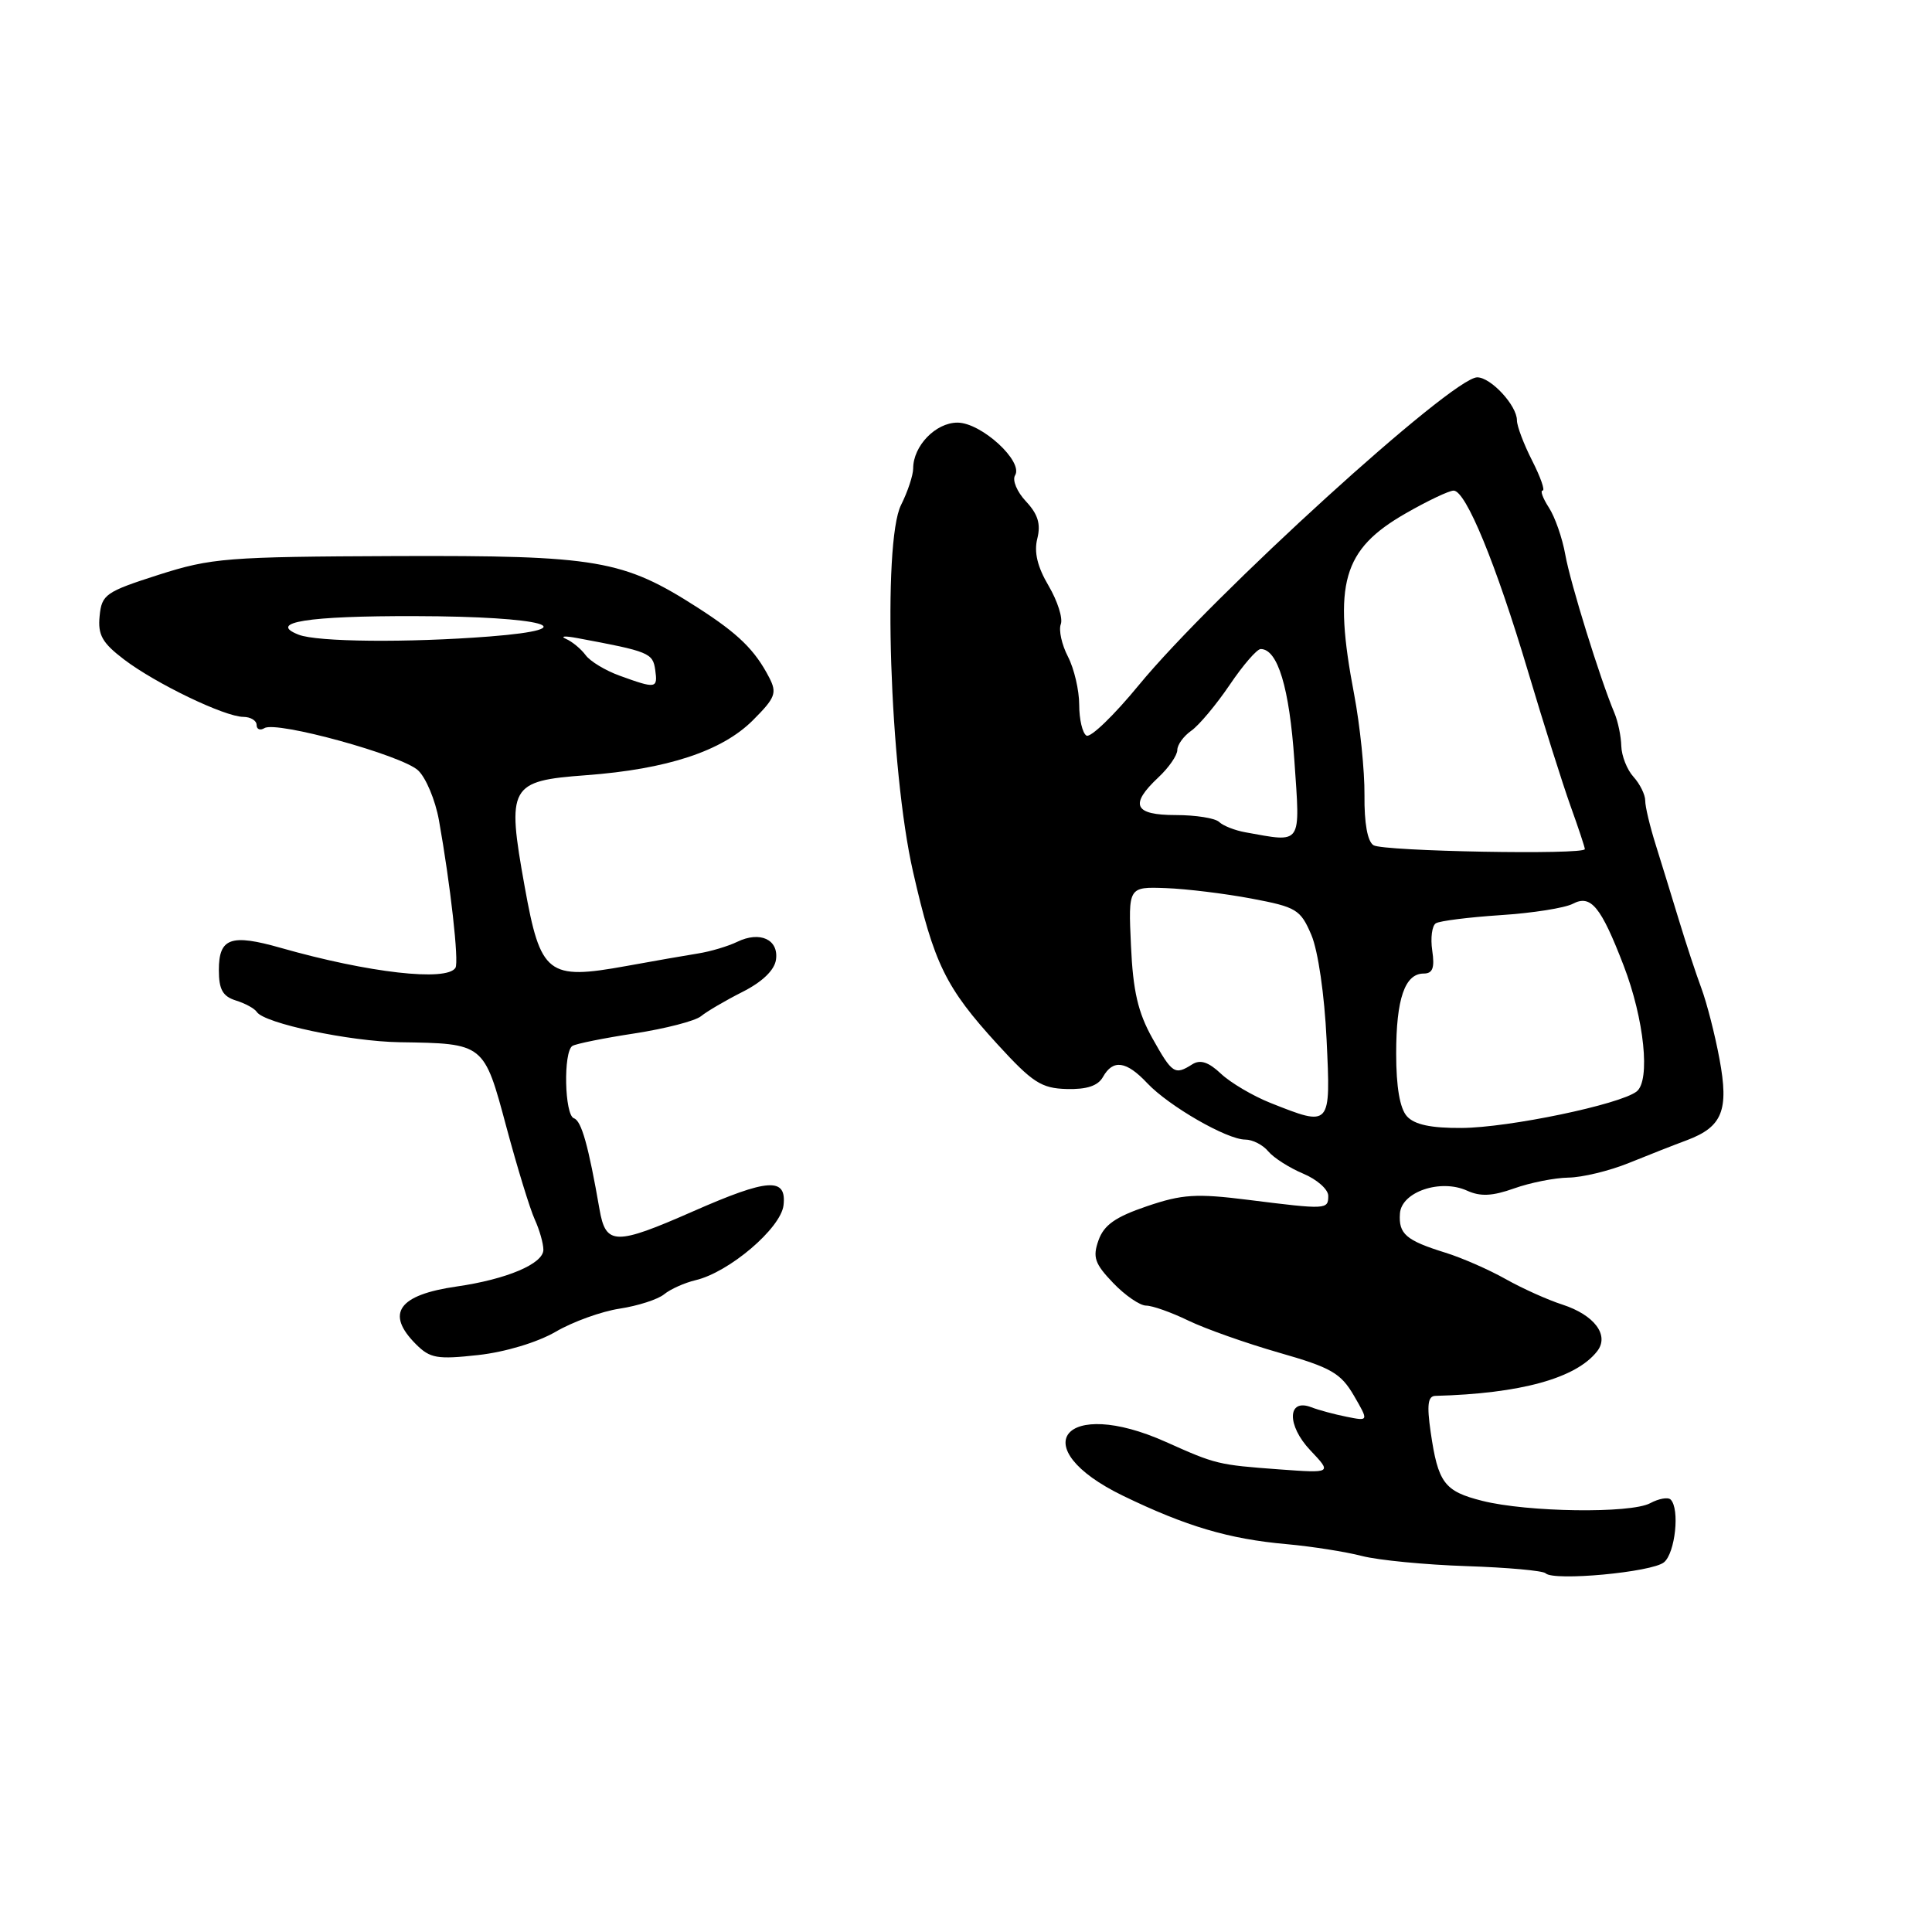 <?xml version="1.0" encoding="UTF-8" standalone="no"?>
<!DOCTYPE svg PUBLIC "-//W3C//DTD SVG 1.1//EN" "http://www.w3.org/Graphics/SVG/1.1/DTD/svg11.dtd" >
<svg xmlns="http://www.w3.org/2000/svg" xmlns:xlink="http://www.w3.org/1999/xlink" version="1.1" viewBox="0 0 256 256">
 <g >
 <path fill="currentColor"
d=" M 220.49 207.01 C 221.98 205.77 222.60 199.93 221.37 198.70 C 221.02 198.35 219.80 198.57 218.66 199.18 C 216.07 200.57 202.39 200.38 196.41 198.87 C 191.37 197.60 190.55 196.50 189.57 189.75 C 189.05 186.16 189.20 184.99 190.19 184.96 C 201.48 184.66 208.84 182.63 211.63 179.05 C 213.29 176.93 211.27 174.24 207.01 172.86 C 205.08 172.24 201.70 170.72 199.50 169.48 C 197.30 168.24 193.70 166.66 191.50 165.98 C 186.29 164.36 185.30 163.50 185.50 160.78 C 185.71 157.92 190.88 156.17 194.40 157.77 C 196.16 158.57 197.74 158.50 200.63 157.47 C 202.76 156.71 205.99 156.07 207.81 156.04 C 209.64 156.02 213.24 155.15 215.81 154.11 C 218.39 153.06 221.86 151.70 223.53 151.08 C 228.23 149.31 229.11 147.12 227.84 140.32 C 227.25 137.12 226.17 132.93 225.46 131.00 C 224.74 129.07 223.41 125.03 222.49 122.00 C 221.57 118.97 220.18 114.47 219.41 112.00 C 218.63 109.53 217.99 106.86 218.00 106.08 C 218.00 105.30 217.30 103.88 216.45 102.94 C 215.59 102.00 214.87 100.16 214.83 98.86 C 214.80 97.56 214.39 95.60 213.93 94.50 C 212.03 89.99 208.07 77.23 207.41 73.50 C 207.02 71.30 206.04 68.49 205.23 67.25 C 204.43 66.01 204.06 65.00 204.41 65.00 C 204.75 65.00 204.13 63.22 203.02 61.04 C 201.91 58.86 201.00 56.46 201.00 55.69 C 201.00 53.73 197.55 50.00 195.74 50.00 C 192.43 50.00 160.68 78.89 150.90 90.78 C 147.61 94.79 144.49 97.80 143.96 97.47 C 143.43 97.15 143.00 95.31 143.00 93.39 C 143.00 91.47 142.33 88.60 141.51 87.01 C 140.69 85.43 140.26 83.49 140.56 82.71 C 140.86 81.93 140.13 79.64 138.95 77.63 C 137.46 75.11 136.99 73.16 137.45 71.36 C 137.93 69.43 137.53 68.13 135.95 66.44 C 134.76 65.18 134.11 63.63 134.50 62.99 C 135.65 61.15 130.03 56.00 126.87 56.00 C 123.98 56.00 121.00 59.09 121.00 62.07 C 121.00 62.96 120.28 65.15 119.39 66.92 C 116.91 71.89 117.89 101.95 120.98 115.50 C 123.76 127.71 125.30 130.85 132.15 138.35 C 136.82 143.46 137.99 144.21 141.35 144.30 C 144.01 144.37 145.49 143.88 146.15 142.70 C 147.48 140.33 149.25 140.58 152.02 143.53 C 154.89 146.57 162.58 151.00 165.00 151.00 C 165.97 151.00 167.34 151.70 168.05 152.56 C 168.76 153.41 170.84 154.74 172.67 155.51 C 174.50 156.27 176.00 157.60 176.00 158.45 C 176.00 160.28 175.79 160.29 165.42 158.99 C 158.49 158.12 156.65 158.24 151.95 159.84 C 147.80 161.25 146.28 162.32 145.56 164.34 C 144.76 166.59 145.05 167.44 147.50 170.00 C 149.08 171.65 151.05 173.00 151.87 173.00 C 152.69 173.00 155.21 173.89 157.47 174.99 C 159.73 176.08 165.13 177.99 169.49 179.24 C 176.38 181.21 177.65 181.94 179.39 184.91 C 181.37 188.32 181.37 188.32 178.44 187.73 C 176.82 187.41 174.72 186.84 173.76 186.47 C 170.57 185.23 170.48 188.85 173.62 192.17 C 176.50 195.21 176.50 195.21 169.50 194.70 C 161.38 194.10 161.11 194.03 154.50 191.07 C 140.96 185.00 135.56 191.77 148.81 198.20 C 157.17 202.25 162.83 203.93 170.50 204.61 C 173.80 204.91 178.29 205.61 180.48 206.18 C 182.67 206.74 188.89 207.34 194.32 207.52 C 199.74 207.70 204.46 208.12 204.80 208.47 C 205.87 209.54 218.90 208.33 220.49 207.01 Z  M 73.62 176.47 C 75.89 175.14 79.72 173.76 82.12 173.40 C 84.53 173.03 87.17 172.18 88.00 171.50 C 88.83 170.82 90.70 169.98 92.17 169.63 C 96.63 168.58 103.46 162.75 103.82 159.71 C 104.25 155.97 101.80 156.13 91.86 160.50 C 81.52 165.05 80.27 165.02 79.44 160.25 C 77.97 151.80 77.05 148.52 76.05 148.18 C 74.80 147.77 74.62 139.35 75.85 138.59 C 76.32 138.30 80.03 137.55 84.10 136.93 C 88.17 136.30 92.13 135.28 92.89 134.65 C 93.66 134.02 96.13 132.57 98.39 131.43 C 101.00 130.11 102.62 128.56 102.82 127.17 C 103.21 124.49 100.70 123.33 97.68 124.80 C 96.48 125.38 94.15 126.08 92.50 126.34 C 90.85 126.60 86.58 127.35 83.00 128.00 C 72.56 129.89 71.63 129.17 69.52 117.47 C 67.12 104.14 67.49 103.47 77.66 102.72 C 88.41 101.92 95.67 99.53 99.76 95.44 C 102.74 92.46 102.98 91.83 101.93 89.79 C 100.03 86.12 97.84 83.98 92.47 80.53 C 82.54 74.16 79.19 73.59 52.50 73.68 C 30.04 73.77 28.02 73.93 21.00 76.17 C 13.99 78.42 13.48 78.77 13.20 81.63 C 12.95 84.13 13.54 85.18 16.43 87.38 C 20.62 90.57 29.77 94.98 32.25 94.99 C 33.21 95.00 34.00 95.48 34.00 96.06 C 34.00 96.64 34.47 96.83 35.04 96.48 C 36.63 95.49 53.25 100.07 55.40 102.08 C 56.44 103.05 57.68 106.02 58.16 108.67 C 59.68 117.18 60.84 127.46 60.35 128.24 C 59.21 130.09 48.84 128.91 37.21 125.60 C 30.58 123.71 29.00 124.28 29.00 128.54 C 29.00 131.11 29.51 132.02 31.25 132.57 C 32.49 132.95 33.74 133.64 34.03 134.09 C 35.01 135.60 46.34 138.00 52.96 138.10 C 64.18 138.27 64.12 138.22 67.10 149.34 C 68.54 154.70 70.23 160.22 70.86 161.59 C 71.49 162.97 72.00 164.77 72.00 165.60 C 72.00 167.46 67.12 169.52 60.50 170.47 C 52.78 171.58 51.04 174.04 55.12 178.12 C 56.99 179.99 57.93 180.15 63.37 179.55 C 66.97 179.15 71.20 177.87 73.62 176.47 Z  M 186.43 147.92 C 185.49 146.88 185.00 144.04 185.00 139.61 C 185.00 132.34 186.15 129.00 188.65 129.00 C 189.84 129.00 190.12 128.25 189.78 125.96 C 189.53 124.28 189.75 122.65 190.26 122.34 C 190.77 122.02 194.63 121.54 198.84 121.26 C 203.06 120.99 207.36 120.31 208.42 119.75 C 210.80 118.50 212.13 120.12 215.14 127.94 C 217.88 135.06 218.71 143.19 216.86 144.63 C 214.62 146.36 199.92 149.42 193.68 149.46 C 189.61 149.49 187.43 149.02 186.43 147.92 Z  M 168.31 146.13 C 166.01 145.21 163.07 143.48 161.79 142.28 C 160.14 140.72 159.04 140.36 157.98 141.03 C 155.66 142.50 155.33 142.28 152.69 137.56 C 150.79 134.16 150.13 131.32 149.86 125.31 C 149.50 117.50 149.50 117.50 154.49 117.68 C 157.24 117.78 162.35 118.41 165.85 119.07 C 171.78 120.19 172.32 120.51 173.76 123.88 C 174.65 125.98 175.50 131.81 175.78 137.75 C 176.33 149.37 176.37 149.33 168.31 146.13 Z  M 182.00 112.00 C 181.20 111.51 180.76 109.07 180.80 105.36 C 180.83 102.14 180.21 96.12 179.43 92.00 C 176.62 77.27 177.89 72.82 186.27 68.02 C 189.15 66.37 192.00 65.01 192.61 65.01 C 194.23 65.00 198.21 74.67 202.48 89.00 C 204.53 95.88 207.06 103.88 208.10 106.79 C 209.15 109.70 210.00 112.27 210.00 112.51 C 210.00 113.30 183.31 112.81 182.00 112.00 Z  M 165.00 110.28 C 163.62 110.03 162.07 109.42 161.55 108.92 C 161.03 108.41 158.44 108.00 155.80 108.00 C 150.26 108.00 149.63 106.63 153.50 103.00 C 154.88 101.71 156.00 100.08 156.00 99.38 C 156.00 98.68 156.84 97.53 157.87 96.81 C 158.89 96.09 161.17 93.36 162.94 90.75 C 164.70 88.14 166.55 86.00 167.05 86.00 C 169.30 86.00 170.85 91.12 171.51 100.75 C 172.29 112.13 172.63 111.65 165.00 110.28 Z  M 82.10 89.53 C 80.22 88.85 78.20 87.63 77.60 86.81 C 76.99 85.99 75.83 85.02 75.00 84.66 C 74.17 84.29 74.85 84.24 76.50 84.55 C 86.00 86.32 86.50 86.52 86.82 88.76 C 87.17 91.25 86.95 91.29 82.10 89.53 Z  M 39.57 84.10 C 35.38 82.46 40.75 81.60 55.02 81.64 C 72.07 81.67 78.03 83.31 64.85 84.34 C 54.06 85.18 42.03 85.07 39.57 84.10 Z "/>
</g>
</svg>